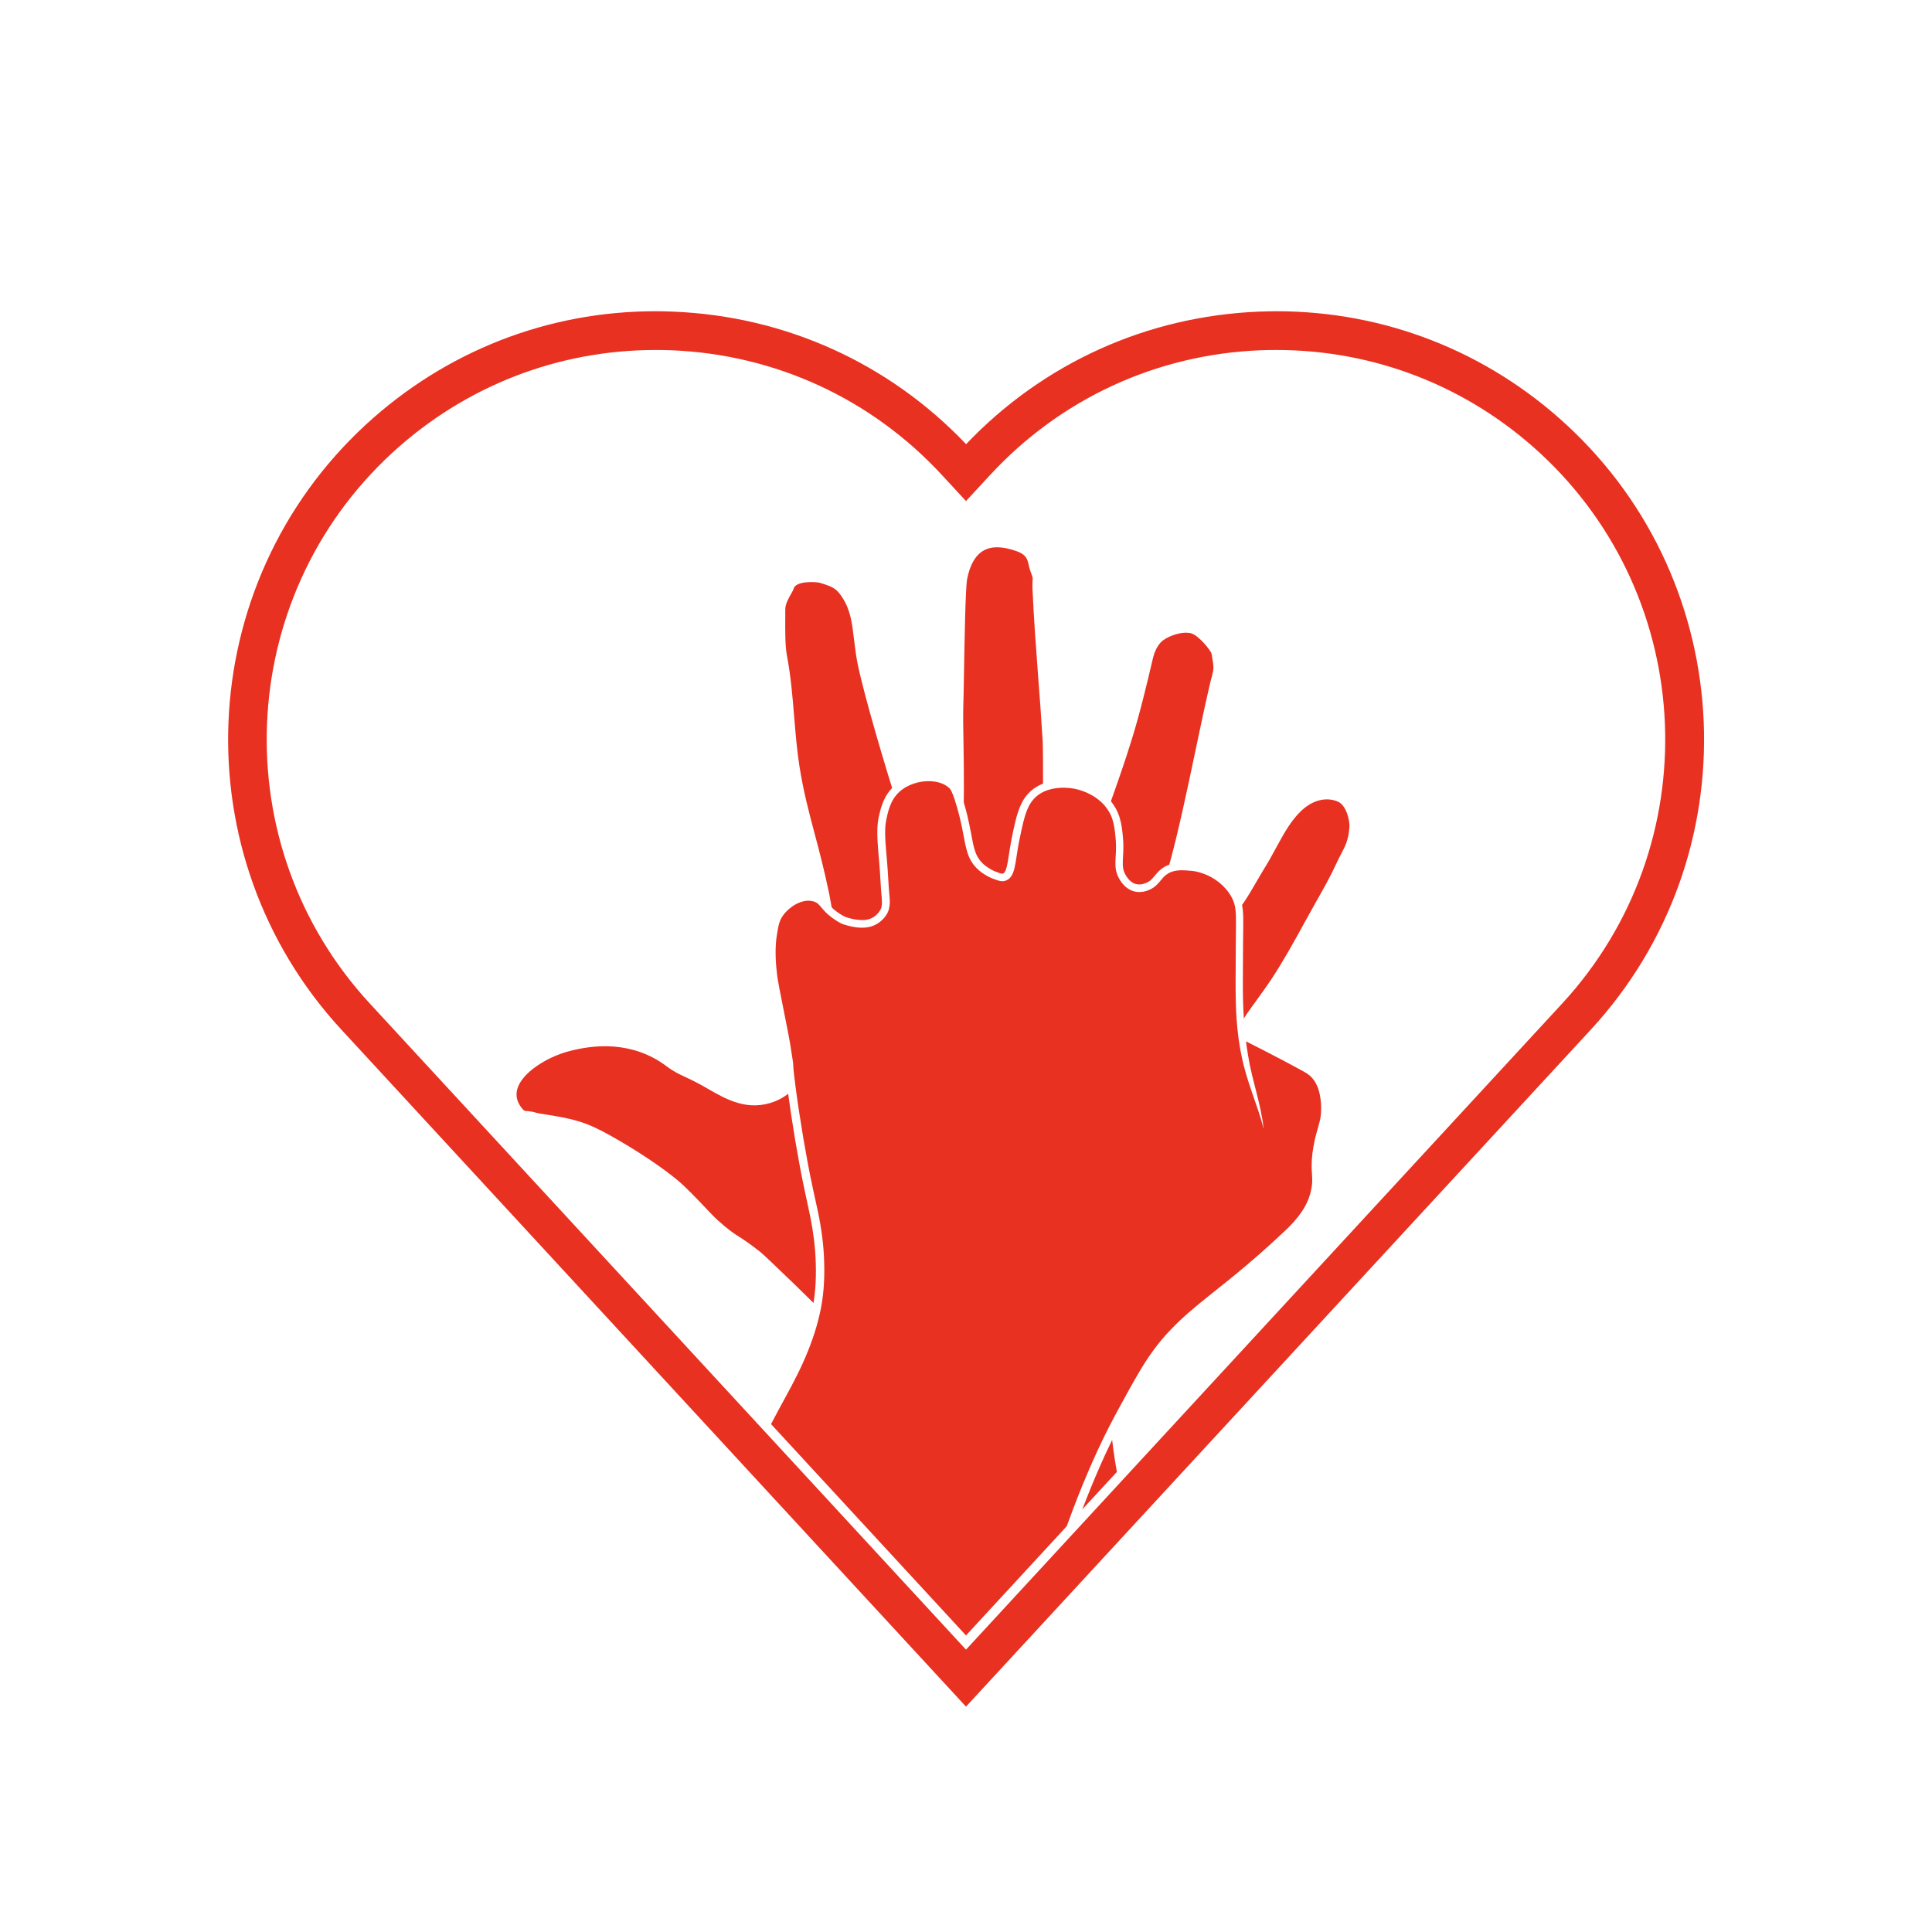 <?xml version="1.0" encoding="utf-8"?>
<!-- Generator: Adobe Illustrator 25.2.0, SVG Export Plug-In . SVG Version: 6.00 Build 0)  -->
<svg version="1.1" id="_x2014_ÎÓÈ_x5F_1" xmlns="http://www.w3.org/2000/svg" xmlns:xlink="http://www.w3.org/1999/xlink"
	 x="0px" y="0px" viewBox="0 0 200 200" style="enable-background:new 0 0 200 200;" xml:space="preserve">
<style type="text/css">
	.st0{fill:#FFFFFF;}
	.st1{clip-path:url(#SVGID_2_);}
	.st2{fill:#E83121;}
</style>
<rect class="st0" width="200" height="200"/>
<g>
	<g>
		<defs>
			<path id="SVGID_1_" d="M67.87,36.23c-10.15,0-19.79,3.76-27.3,10.68c-16.34,15.07-17.37,40.63-2.29,56.97L100,170.77l61.72-66.89
				c15.07-16.34,14.04-41.89-2.29-56.97c-7.92-7.3-18.2-11.08-28.96-10.65c-10.76,0.43-20.71,5.03-28.01,12.95L100,51.87l-2.46-2.66
				c-7.3-7.92-17.25-12.51-28.01-12.95C68.98,36.24,68.42,36.23,67.87,36.23z"/>
		</defs>
		<clipPath id="SVGID_2_">
			<use xlink:href="#SVGID_1_"  style="overflow:visible;"/>
		</clipPath>
		<g class="st1">
			<g>
				<g>
					<path class="st2" d="M125.89,115.61c0.91-3.94,0.38-3.54,0.98-5.45c1.17-3.73,3.15-5.7,5.01-8.53
						c1.86-2.83,3.13-5.38,4.71-8.16c0.68-1.2,1.52-2.7,1.99-3.73c0.77-1.7,1.32-2.16,1.47-4.03c0.07-0.83-0.34-2.61-1.43-3.08
						c-1.22-0.52-2.66-0.22-3.8,0.7c-1.95,1.56-2.86,4.18-4.35,6.52c-0.33,0.52-1.48,2.59-2.09,3.45c-1.33,1.85-2.84,3.35-4.26,5.31
						c-0.74,1.01-1.4,2.44-2.84,3.16c-0.31,0.15-1.34,0.6-2.02,0.34c-1.2-0.46-1.68-0.96-1.24-2.45c0.18-0.59,0.58-1.81,0.83-2.42
						c1.77-4.21,2.99-9.03,3.94-13.3c0.98-4.38,1.85-8.84,2.77-12.83c0.44-1.92,0.57-1.54,0.22-3.51c-0.08-0.44-1.48-2.2-2.44-2.42
						c-1.17-0.27-2.85,0.39-3.47,1.06c-0.62,0.67-0.84,1.57-0.92,1.9c-0.66,2.85-1.37,5.74-2.14,8.22
						c-1.55,5.02-3.1,8.72-4.71,13.95c-0.25,0.82-1.15,4.92-1.84,5.85c-0.4,0.53-0.73,0.1-0.86,0.07c-0.65-0.1-1.29-0.8-1.43-1.24
						c-0.82-2.41,0.03-3.54,0.31-6.76c0.07-0.8,0.08-10.57,0.02-11.51c-0.37-6-0.83-10.64-1.04-15.66c-0.07-1.6,0.22-0.85-0.27-2.16
						c-0.26-0.69-0.1-1.66-1.57-2.19c-1.81-0.66-4.84-1.21-5.68,3.13c-0.26,1.35-0.33,10.82-0.41,13.23
						c-0.13,4.12,0.76,16.92-1.62,19.47c-0.45,0.48-0.53,0.12-1.13-0.59c-2.06-2.45-2.23-5.2-3.47-9.14
						c-1-3.19-3.18-10.42-3.96-14.08c-0.58-2.75-0.29-5.01-1.66-7.1c-0.68-1.04-1.13-1.24-2.57-1.67c-0.13-0.04-2.81-0.41-3.16,0.9
						c-0.07,0.26-0.89,1.32-0.88,2.24c0.01,1.15-0.07,3.52,0.18,4.83c0.74,3.83,0.7,7.65,1.29,11.39c0.77,4.87,1.94,7.68,3.11,13.38
						c0.14,0.69,1.59,8.82,1.21,10.71c-0.31,1.58-0.96,3.09-1.58,4.2c-1.32,2.37-2.67,5.11-5.04,6.04c-3.17,1.24-5.5-0.74-7.86-1.97
						c-1.37-0.71-1.95-0.83-3.01-1.62c-3.28-2.46-7.16-2.53-10.63-1.55c-3.12,0.88-7.2,3.76-4.74,6.58
						c0.41,0.48,0.91,0.21,1.28,0.35c0.37,0.14,1.07,0.23,1.31,0.27c2.87,0.46,4.08,0.74,6.56,2.13c2.25,1.26,4.93,2.95,6.87,4.56
						c1.33,1.1,3.43,3.48,4.16,4.14c2.13,1.91,1.93,1.33,4.41,3.29c0.59,0.47,6.4,6.09,7.12,6.9c2.22,2.48,2.64,6.41,2.75,8.36
						c0.2,3.5-0.25,13.24-0.42,14.32c-0.52,3.23-0.94,7.97-0.45,8.56c6.69,8.14,26.01,6.24,31.3-2.53c0.6-0.99-0.59-4.92-1.38-7.42
						c-1.08-3.4-2.47-10.48-2-14.65c0.34-3.05,4.49-11.3,5.21-12.39C123.39,126.71,125.44,117.56,125.89,115.61z"/>
					<path class="st0" d="M99.5,173.53c-5.34-0.31-9.82-2.18-12.37-5.28c-0.84-1.02,0.36-8.78,0.37-8.86
						c0.18-1.14,0.62-10.81,0.42-14.24c-0.21-3.61-1.13-6.42-2.66-8.13c-0.69-0.77-6.51-6.41-7.07-6.86
						c-1.1-0.87-1.65-1.22-2.14-1.53c-0.61-0.39-1.09-0.69-2.29-1.77c-0.29-0.26-0.77-0.76-1.32-1.34c-0.9-0.94-2.02-2.12-2.83-2.79
						c-1.68-1.39-4.16-3.03-6.81-4.52c-2.44-1.37-3.64-1.65-6.44-2.09l-0.08-0.01c-0.32-0.05-0.93-0.14-1.3-0.28
						c-0.07-0.02-0.18-0.02-0.3-0.02c-0.3,0-0.76,0.01-1.14-0.43c-0.77-0.88-1.02-1.87-0.73-2.86c0.58-1.96,3.28-3.67,5.65-4.34
						c2.92-0.83,7.19-1.22,10.96,1.61c0.68,0.51,1.14,0.72,1.79,1.02c0.33,0.15,0.7,0.33,1.16,0.56c0.42,0.22,0.83,0.46,1.24,0.69
						c1.9,1.09,3.86,2.22,6.32,1.26c2.07-0.81,3.33-3.1,4.55-5.32l0.3-0.55c0.42-0.76,1.18-2.3,1.54-4.09
						c0.34-1.72-0.96-9.35-1.22-10.56c-0.52-2.53-1.03-4.46-1.53-6.33c-0.59-2.24-1.16-4.35-1.59-7.07
						c-0.27-1.7-0.41-3.45-0.55-5.13c-0.17-2.05-0.34-4.16-0.74-6.24c-0.2-1.06-0.19-2.77-0.19-4.01c0-0.34,0-0.64,0-0.89
						c-0.01-0.77,0.45-1.58,0.73-2.06c0.06-0.11,0.15-0.25,0.16-0.3c0.1-0.37,0.34-0.67,0.72-0.88c1.03-0.57,2.75-0.32,2.91-0.28
						c1.48,0.44,2.02,0.68,2.77,1.83c0.97,1.48,1.15,3.05,1.34,4.71c0.09,0.8,0.19,1.64,0.37,2.52c0.76,3.57,2.91,10.75,3.95,14.05
						c0.34,1.1,0.6,2.08,0.85,3.03c0.62,2.38,1.12,4.27,2.55,5.97c0.12,0.14,0.22,0.27,0.3,0.38c0.07,0.09,0.14,0.19,0.2,0.25
						c0.02-0.01,0.03-0.03,0.06-0.06c1.74-1.87,1.61-10.33,1.53-15.39c-0.02-1.56-0.05-2.91-0.02-3.84
						c0.02-0.67,0.04-1.89,0.07-3.33c0.06-3.78,0.15-8.95,0.35-9.96c0.33-1.7,1.02-2.86,2.05-3.44c1.06-0.6,2.41-0.59,4.12,0.03
						c1.34,0.49,1.53,1.35,1.68,1.98c0.03,0.16,0.07,0.3,0.11,0.43c0.31,0.82,0.34,0.91,0.3,1.29c-0.01,0.17-0.04,0.42-0.01,0.98
						c0.12,2.9,0.33,5.71,0.56,8.68c0.16,2.19,0.33,4.45,0.49,6.97c0.05,0.87,0.06,10.66-0.02,11.56c-0.09,1.09-0.25,1.94-0.39,2.69
						c-0.27,1.45-0.45,2.4,0.06,3.91c0.11,0.33,0.65,0.91,1.14,0.98c0.11,0.02,0.19,0.07,0.26,0.12c0.03,0.02,0.1,0.06,0.12,0.07
						c0,0,0.04-0.02,0.11-0.11c0.48-0.64,1.14-3.25,1.49-4.65c0.12-0.49,0.22-0.88,0.29-1.08c0.82-2.67,1.64-4.97,2.43-7.2
						c0.75-2.11,1.52-4.3,2.28-6.75c0.82-2.64,1.57-5.77,2.14-8.2c0.2-0.87,0.54-1.57,1.01-2.07c0.73-0.78,2.56-1.46,3.83-1.18
						c1.09,0.25,2.61,2.09,2.73,2.72c0.29,1.59,0.27,1.73,0.01,2.72c-0.06,0.24-0.14,0.54-0.23,0.94c-0.48,2.09-0.94,4.27-1.42,6.58
						c-0.43,2.04-0.87,4.16-1.34,6.25c-0.88,3.93-2.13,9-3.96,13.36c-0.24,0.57-0.63,1.77-0.81,2.38c-0.37,1.25-0.09,1.58,1.01,1.99
						c0.48,0.18,1.33-0.13,1.72-0.32c1.04-0.52,1.64-1.44,2.22-2.33c0.16-0.25,0.32-0.49,0.48-0.72c0.72-0.98,1.45-1.86,2.17-2.7
						c0.74-0.87,1.43-1.69,2.09-2.61c0.4-0.56,1.05-1.67,1.52-2.49c0.24-0.42,0.45-0.77,0.56-0.94c0.46-0.72,0.86-1.47,1.26-2.2
						c0.91-1.69,1.78-3.28,3.18-4.41c1.29-1.04,2.86-1.32,4.19-0.75c1.3,0.56,1.72,2.56,1.65,3.45c-0.11,1.44-0.46,2.1-0.94,3.01
						c-0.17,0.32-0.36,0.69-0.57,1.14c-0.5,1.09-1.38,2.67-2,3.76c-0.47,0.82-0.91,1.62-1.34,2.42c-1.06,1.93-2.06,3.76-3.38,5.77
						c-0.49,0.75-0.99,1.43-1.47,2.1c-1.36,1.87-2.64,3.64-3.49,6.34c-0.27,0.85-0.3,1.21-0.35,1.76c-0.06,0.65-0.13,1.53-0.62,3.66
						l-0.04,0.18c-1.69,7.38-3.49,12.54-5.34,15.36c-0.71,1.07-4.82,9.25-5.15,12.23c-0.44,3.97,0.87,10.97,1.99,14.5
						c1.47,4.63,1.86,6.87,1.34,7.73c-2.6,4.31-8.67,7.3-15.85,7.82C101.94,173.59,100.7,173.6,99.5,173.53z M54.91,115.06
						c0.11,0.01,0.22,0.02,0.34,0.06c0.3,0.11,0.9,0.2,1.16,0.24l0.08,0.01c2.9,0.46,4.14,0.75,6.69,2.18
						c2.69,1.51,5.21,3.18,6.93,4.6c0.85,0.7,1.98,1.89,2.89,2.85c0.54,0.57,1.01,1.06,1.28,1.3c1.15,1.03,1.61,1.33,2.19,1.7
						c0.48,0.31,1.07,0.69,2.2,1.57c0.61,0.48,6.44,6.13,7.17,6.95c1.67,1.87,2.62,4.76,2.85,8.59c0.2,3.46-0.24,13.26-0.43,14.41
						c-0.59,3.67-0.85,7.76-0.53,8.27c2.95,3.59,8.73,5.46,15.43,4.97c6.83-0.5,12.82-3.42,15.26-7.46c0.36-0.6-0.11-3-1.42-7.11
						c-1.09-3.45-2.49-10.55-2.02-14.81c0.35-3.15,4.52-11.42,5.27-12.56c1.24-1.88,3.16-6.03,5.24-15.11l0.04-0.18
						c0.48-2.08,0.55-2.93,0.61-3.56c0.05-0.57,0.09-0.99,0.38-1.92c0.88-2.82,2.2-4.63,3.6-6.56c0.48-0.66,0.97-1.34,1.46-2.07
						c1.3-1.98,2.3-3.79,3.35-5.71c0.44-0.8,0.88-1.6,1.35-2.43c0.62-1.08,1.49-2.64,1.97-3.7c0.21-0.47,0.41-0.84,0.58-1.17
						c0.45-0.87,0.75-1.44,0.86-2.73c0.06-0.72-0.31-2.32-1.2-2.7c-1.07-0.46-2.34-0.22-3.42,0.64c-1.28,1.03-2.11,2.56-2.99,4.18
						c-0.4,0.74-0.82,1.51-1.29,2.25c-0.11,0.17-0.3,0.51-0.54,0.92c-0.48,0.83-1.14,1.96-1.56,2.55c-0.68,0.95-1.38,1.78-2.13,2.66
						c-0.71,0.83-1.43,1.69-2.13,2.66c-0.16,0.21-0.31,0.45-0.46,0.69c-0.61,0.93-1.29,1.98-2.51,2.59
						c-0.23,0.12-1.45,0.69-2.33,0.35c-1.29-0.49-1.99-1.15-1.46-2.91c0.19-0.64,0.59-1.85,0.84-2.46
						c1.81-4.31,3.05-9.34,3.92-13.24c0.47-2.08,0.91-4.19,1.34-6.24c0.49-2.31,0.94-4.5,1.43-6.59c0.09-0.41,0.17-0.72,0.24-0.96
						c0.23-0.87,0.24-0.92-0.02-2.4c-0.08-0.33-1.36-1.94-2.15-2.12c-1.06-0.24-2.6,0.4-3.11,0.95c-0.38,0.41-0.66,0.99-0.83,1.73
						c-0.57,2.44-1.32,5.58-2.15,8.25c-0.76,2.47-1.54,4.66-2.29,6.78c-0.79,2.22-1.6,4.51-2.42,7.17
						c-0.06,0.19-0.15,0.57-0.27,1.04c-0.53,2.1-1.09,4.21-1.62,4.92c-0.24,0.32-0.65,0.62-1.25,0.22l-0.02-0.01
						c-0.81-0.16-1.51-0.96-1.68-1.48c-0.57-1.7-0.37-2.79-0.09-4.29c0.14-0.73,0.29-1.56,0.38-2.62
						c0.06-0.73,0.08-10.47,0.02-11.45c-0.15-2.52-0.32-4.78-0.49-6.96c-0.22-2.97-0.43-5.78-0.56-8.7c-0.03-0.61,0-0.91,0.01-1.08
						c0.02-0.22,0.02-0.22-0.26-0.97c-0.06-0.17-0.1-0.35-0.14-0.53c-0.13-0.59-0.24-1.09-1.2-1.44c-1.49-0.54-2.63-0.57-3.49-0.08
						c-0.83,0.47-1.4,1.46-1.69,2.93c-0.18,0.94-0.27,6.29-0.33,9.83c-0.02,1.44-0.05,2.67-0.07,3.34c-0.03,0.91-0.01,2.25,0.02,3.8
						c0.09,5.83,0.22,13.82-1.73,15.91c-0.15,0.16-0.37,0.35-0.65,0.34c0,0,0,0-0.01,0c-0.32-0.02-0.51-0.27-0.75-0.59
						c-0.08-0.1-0.17-0.23-0.29-0.36c-1.54-1.84-2.05-3.79-2.7-6.27c-0.25-0.94-0.5-1.92-0.84-3c-1.11-3.55-3.21-10.52-3.97-14.12
						c-0.19-0.92-0.29-1.77-0.39-2.59c-0.19-1.64-0.35-3.05-1.22-4.38c-0.61-0.93-0.96-1.1-2.36-1.52
						c-0.41-0.09-2.46-0.22-2.68,0.64c-0.03,0.12-0.11,0.25-0.23,0.47c-0.24,0.41-0.64,1.11-0.63,1.67c0,0.25,0,0.56,0,0.9
						c-0.01,1.21-0.02,2.87,0.17,3.86c0.41,2.12,0.58,4.26,0.75,6.33c0.14,1.67,0.28,3.4,0.54,5.08c0.42,2.67,0.98,4.77,1.57,6.99
						c0.5,1.87,1.01,3.81,1.54,6.37c0.02,0.08,1.63,8.77,1.22,10.86c-0.38,1.89-1.18,3.51-1.62,4.31l-0.3,0.55
						c-1.23,2.23-2.61,4.75-4.93,5.66c-2.79,1.09-5.01-0.18-6.97-1.31c-0.42-0.24-0.81-0.47-1.21-0.67
						c-0.45-0.23-0.81-0.4-1.13-0.55c-0.66-0.31-1.19-0.55-1.93-1.11c-3.52-2.64-7.54-2.27-10.3-1.49c-2.11,0.6-4.63,2.14-5.13,3.82
						c-0.22,0.75-0.04,1.45,0.57,2.15c0.15,0.17,0.29,0.18,0.57,0.17C54.76,115.05,54.83,115.05,54.91,115.06z"/>
				</g>
			</g>
			<g>
				<path class="st2" d="M128.56,107.21c0.5,0.25,4.39,2.2,6.63,3.45c0.16,0.09,0.49,0.28,0.83,0.62c0.33,0.34,1.06,1.24,1.11,3.32
					c0.05,1.8-0.47,2.18-0.82,4.37c-0.38,2.36,0.11,2.74-0.19,4.25c-0.44,2.26-1.96,3.73-3.43,5.09c-5.86,5.42-8.47,6.75-11.32,9.78
					c-2.03,2.15-3.11,4.13-5.27,8.1c-3.07,5.63-5.06,11.28-6.73,16.09c-2,5.75-1.78,6.08-2.65,6.9c-6.69,6.29-32.06,1.12-32.87-8.53
					c-0.18-2.11,3.26-9.14,6.51-15.14c1.59-2.94,4.31-7.46,4.52-12.85c0.01-0.33,0.02-0.65,0.02-0.8c0.03-3.88-0.66-6.24-1.33-9.44
					c-0.95-4.57-1.86-11.01-1.88-12.29c-0.07-0.53-0.19-1.33-0.35-2.29c-0.18-1.04-0.31-1.67-0.54-2.81
					c-0.45-2.23-0.67-3.35-0.74-3.9c-0.31-2.42-0.11-3.78-0.06-4.11c0.17-1.13,0.27-1.84,0.82-2.56c0.7-0.91,2.06-1.81,3.36-1.55
					c1.27,0.25,0.91,1.16,3.07,2.33c0.13,0.07,1.73,0.65,2.85,0.29c0.99-0.32,1.45-1.18,1.51-1.39c0.16-0.57,0.11-0.97,0.03-1.87
					c-0.08-0.94-0.11-1.88-0.19-2.81c-0.22-2.45-0.33-3.68-0.08-4.79c0.2-0.88,0.46-2.05,1.44-2.96c1.6-1.49,4.46-1.65,5.75-0.4
					c0.18,0.17,0.39,0.43,0.82,1.84c1.06,3.48,0.74,5.07,1.91,6.35c0.71,0.78,1.68,1.12,1.68,1.12c0.48,0.17,0.73,0.26,0.99,0.18
					c0.8-0.25,0.74-1.82,1.18-3.97c0.47-2.28,0.77-3.74,1.91-4.71c1.53-1.29,3.67-0.96,4.1-0.89c0.27,0.04,2.7,0.46,3.94,2.51
					c0.59,0.97,0.68,1.94,0.78,2.95c0.2,2.07-0.36,2.98,0.38,4.16c0.15,0.24,0.55,0.86,1.27,1.04c0.54,0.14,1.01-0.03,1.22-0.1
					c0.94-0.35,1.08-1.03,1.77-1.56c0.87-0.65,1.97-0.56,2.78-0.48c1.88,0.17,3.7,1.33,4.56,2.97c0.53,1,0.51,1.81,0.49,3.86
					c-0.04,4.46-0.05,6.69,0.04,8.43c0.16,2.94,0.66,5.24,0.99,6.68c0.46,2.06,1.2,3.64,1.46,5.12"/>
				<path class="st0" d="M128.73,106.87c1.56,0.78,3.12,1.57,4.67,2.39l1.16,0.62l0.58,0.31c0.19,0.1,0.39,0.21,0.6,0.35
					c0.4,0.27,0.75,0.63,1.01,1.05c0.26,0.41,0.43,0.86,0.55,1.31c0.12,0.45,0.18,0.91,0.21,1.37c0.03,0.45,0.03,0.91-0.03,1.38
					c-0.05,0.47-0.18,0.92-0.3,1.34c-0.12,0.42-0.24,0.83-0.33,1.24c-0.17,0.83-0.3,1.68-0.29,2.51c0,0.42,0.05,0.84,0.06,1.3
					c0.01,0.47-0.03,0.95-0.14,1.4c-0.19,0.91-0.58,1.77-1.09,2.53c-0.51,0.76-1.13,1.42-1.77,2.04c-1.28,1.21-2.58,2.38-3.91,3.52
					c-1.33,1.14-2.7,2.24-4.06,3.33c-1.36,1.09-2.69,2.19-3.87,3.44c-1.19,1.24-2.18,2.63-3.06,4.12c-0.88,1.49-1.71,3.03-2.53,4.56
					c-1.63,3.06-3.01,6.26-4.24,9.51c-0.62,1.63-1.2,3.27-1.77,4.91c-0.58,1.65-1.13,3.29-1.66,4.95l-0.4,1.25
					c-0.15,0.42-0.27,0.85-0.55,1.31c-0.14,0.22-0.32,0.43-0.49,0.59c-0.18,0.16-0.35,0.32-0.54,0.45
					c-0.37,0.29-0.76,0.53-1.17,0.75c-1.63,0.86-3.4,1.26-5.17,1.49c-3.54,0.43-7.1,0.15-10.57-0.5c-3.46-0.68-6.87-1.74-9.99-3.46
					c-1.55-0.87-3.04-1.9-4.25-3.27c-0.6-0.68-1.13-1.45-1.49-2.31c-0.17-0.43-0.33-0.88-0.4-1.34c-0.05-0.24-0.07-0.45-0.09-0.71
					c-0.01-0.27,0.02-0.51,0.05-0.74c0.16-0.93,0.45-1.76,0.76-2.6c0.31-0.83,0.65-1.64,1-2.45c0.71-1.61,1.48-3.18,2.26-4.75
					c0.79-1.56,1.6-3.11,2.44-4.65c0.84-1.54,1.69-3.05,2.4-4.62c0.71-1.57,1.31-3.19,1.68-4.86c0.4-1.67,0.5-3.37,0.45-5.09
					c-0.04-1.72-0.27-3.42-0.62-5.12c-0.35-1.69-0.75-3.41-1.06-5.14c-0.32-1.72-0.61-3.45-0.87-5.18c-0.13-0.87-0.25-1.73-0.37-2.6
					c-0.11-0.88-0.23-1.72-0.27-2.65l0,0.05l-0.29-1.9c-0.09-0.63-0.24-1.26-0.35-1.9l-0.75-3.8l-0.18-0.96
					c-0.06-0.33-0.09-0.66-0.13-0.99c-0.07-0.65-0.11-1.31-0.11-1.98c0-0.66,0.04-1.35,0.16-1.99c0.1-0.63,0.2-1.33,0.55-1.99
					c0.36-0.65,0.88-1.14,1.46-1.54c0.58-0.39,1.27-0.68,2.03-0.69c0.38,0,0.75,0.05,1.13,0.23c0.19,0.09,0.36,0.21,0.5,0.35
					c0.14,0.13,0.26,0.27,0.36,0.39c0.4,0.5,0.82,0.87,1.35,1.2c0.13,0.09,0.26,0.16,0.4,0.23c0.06,0.04,0.24,0.1,0.37,0.14
					c0.29,0.09,0.59,0.16,0.88,0.2c0.6,0.08,1.17,0.07,1.64-0.18c0.24-0.12,0.45-0.3,0.63-0.51c0.09-0.1,0.17-0.22,0.23-0.33
					c0.03-0.05,0.06-0.12,0.07-0.14c0.02-0.06,0.04-0.13,0.05-0.2c0.1-0.51-0.02-1.16-0.06-1.82l-0.12-1.94
					c-0.04-0.63-0.11-1.28-0.16-1.92c-0.05-0.65-0.1-1.3-0.1-1.97c0-0.33,0.01-0.67,0.05-1.02c0.04-0.35,0.12-0.68,0.19-1
					c0.15-0.65,0.38-1.32,0.76-1.92c0.38-0.6,0.92-1.1,1.53-1.45c1.22-0.69,2.67-0.93,4.05-0.57c0.34,0.09,0.68,0.24,1,0.44
					c0.16,0.1,0.3,0.22,0.44,0.35c0.15,0.14,0.28,0.34,0.36,0.5c0.32,0.65,0.49,1.27,0.67,1.9c0.37,1.25,0.6,2.57,0.84,3.81
					c0.13,0.62,0.29,1.2,0.61,1.66c0.31,0.47,0.78,0.85,1.3,1.13c0.27,0.15,0.52,0.25,0.82,0.35c0.14,0.05,0.27,0.08,0.33,0.07
					c0.07,0,0.12-0.03,0.17-0.08c0.12-0.11,0.22-0.39,0.29-0.68c0.07-0.29,0.12-0.6,0.17-0.92c0.1-0.63,0.19-1.28,0.32-1.93
					c0.13-0.64,0.26-1.27,0.42-1.91c0.16-0.64,0.36-1.29,0.69-1.91c0.33-0.62,0.84-1.18,1.45-1.54c0.61-0.38,1.3-0.58,1.98-0.67
					c0.69-0.09,1.37-0.05,2.05,0.06c1.34,0.27,2.63,0.9,3.57,1.95c0.46,0.53,0.82,1.15,1.02,1.82c0.21,0.67,0.28,1.34,0.34,1.98
					c0.07,0.66,0.06,1.35,0.02,1.99c-0.04,0.65-0.08,1.25,0.14,1.73c0.22,0.5,0.61,0.99,1.08,1.15c0.23,0.08,0.49,0.1,0.75,0.05
					c0.13-0.03,0.26-0.07,0.39-0.12c0.13-0.05,0.24-0.11,0.35-0.18c0.22-0.15,0.39-0.36,0.6-0.61c0.21-0.25,0.46-0.54,0.77-0.75
					c0.62-0.44,1.38-0.56,2.06-0.55c0.35,0,0.67,0.03,1.01,0.07c0.34,0.03,0.68,0.11,1.01,0.2c0.66,0.2,1.29,0.49,1.85,0.88
					c0.57,0.38,1.07,0.87,1.48,1.42c0.2,0.28,0.39,0.58,0.53,0.9c0.15,0.32,0.26,0.67,0.32,1.01c0.12,0.69,0.1,1.35,0.1,2
					l-0.02,1.94l-0.02,3.87c-0.01,2.58,0.1,5.13,0.54,7.65c0.39,2.51,1.33,4.97,1.61,7.56l-0.01,0c-0.3-1.26-0.77-2.46-1.18-3.69
					c-0.42-1.22-0.82-2.47-1.08-3.75c-0.28-1.28-0.43-2.58-0.53-3.88c-0.09-1.3-0.1-2.6-0.1-3.9l0.02-3.88l0.02-1.94
					c0-0.64,0.01-1.28-0.09-1.86c-0.1-0.58-0.36-1.11-0.71-1.59c-0.36-0.48-0.8-0.9-1.3-1.24c-0.5-0.35-1.06-0.6-1.63-0.77
					c-0.29-0.08-0.59-0.15-0.88-0.17c-0.31-0.03-0.63-0.06-0.93-0.06c-0.6-0.01-1.18,0.1-1.62,0.42c-0.23,0.15-0.41,0.36-0.61,0.6
					c-0.2,0.25-0.44,0.54-0.76,0.76c-0.16,0.11-0.33,0.2-0.5,0.27c-0.17,0.07-0.34,0.12-0.53,0.16c-0.37,0.08-0.79,0.06-1.16-0.08
					c-0.38-0.13-0.7-0.38-0.94-0.65c-0.25-0.28-0.43-0.57-0.59-0.92c-0.15-0.34-0.22-0.73-0.23-1.08c-0.01-0.35,0.01-0.69,0.03-1.01
					c0.04-0.64,0.04-1.25-0.02-1.87c-0.06-0.64-0.13-1.26-0.31-1.83c-0.17-0.57-0.48-1.08-0.87-1.53c-0.79-0.88-1.94-1.46-3.12-1.69
					c-1.19-0.2-2.48-0.11-3.47,0.5c-0.5,0.3-0.89,0.73-1.17,1.25c-0.28,0.52-0.46,1.12-0.61,1.73c-0.15,0.61-0.28,1.24-0.41,1.87
					c-0.13,0.62-0.22,1.25-0.32,1.89c-0.05,0.32-0.1,0.65-0.18,0.98c-0.09,0.33-0.17,0.7-0.51,1.06c-0.18,0.17-0.43,0.29-0.69,0.3
					c-0.26,0.01-0.45-0.06-0.62-0.11c-0.32-0.1-0.66-0.24-0.96-0.4c-0.6-0.33-1.18-0.77-1.59-1.39c-0.42-0.61-0.59-1.31-0.73-1.94
					c-0.25-1.29-0.47-2.53-0.83-3.75c-0.18-0.6-0.36-1.24-0.61-1.75c-0.07-0.13-0.12-0.21-0.2-0.29c-0.1-0.09-0.2-0.18-0.32-0.25
					c-0.23-0.15-0.49-0.26-0.77-0.34c-1.12-0.3-2.41-0.09-3.43,0.49c-0.51,0.3-0.94,0.7-1.25,1.19c-0.31,0.49-0.51,1.06-0.65,1.67
					c-0.07,0.31-0.14,0.61-0.18,0.9c-0.04,0.3-0.05,0.61-0.05,0.92c0,0.62,0.05,1.26,0.1,1.9c0.05,0.64,0.12,1.28,0.16,1.94
					l0.12,1.93l0.08,0.97c0.03,0.33,0.04,0.7-0.04,1.07c-0.02,0.09-0.04,0.18-0.07,0.27c-0.04,0.13-0.09,0.21-0.13,0.3
					c-0.09,0.17-0.2,0.32-0.32,0.46c-0.24,0.28-0.54,0.53-0.87,0.7c-0.33,0.18-0.72,0.28-1.08,0.31c-0.37,0.03-0.72,0.01-1.06-0.04
					c-0.34-0.05-0.68-0.13-1.01-0.23c-0.17-0.06-0.31-0.09-0.53-0.21c-0.15-0.09-0.3-0.16-0.44-0.26c-0.29-0.18-0.57-0.39-0.83-0.62
					c-0.26-0.23-0.5-0.5-0.71-0.75c-0.1-0.13-0.2-0.23-0.29-0.32c-0.09-0.08-0.18-0.15-0.29-0.2c-0.21-0.1-0.5-0.15-0.76-0.15
					c-0.54,0.01-1.1,0.23-1.58,0.55c-0.48,0.33-0.92,0.76-1.19,1.24c-0.27,0.48-0.36,1.09-0.46,1.72c-0.11,0.63-0.14,1.23-0.14,1.86
					c0,0.63,0.04,1.26,0.11,1.89c0.03,0.32,0.07,0.63,0.12,0.93l0.17,0.94l0.75,3.8c0.12,0.64,0.26,1.27,0.36,1.91l0.3,1.93l0,0.01
					l0,0.04c0.04,0.82,0.16,1.7,0.27,2.56c0.11,0.86,0.24,1.72,0.37,2.58c0.26,1.72,0.55,3.44,0.87,5.15
					c0.31,1.71,0.7,3.4,1.07,5.12c0.36,1.72,0.6,3.49,0.64,5.27c0.05,1.76-0.06,3.57-0.47,5.31c-0.39,1.74-1.01,3.42-1.73,5.03
					c-0.73,1.61-1.59,3.15-2.42,4.68c-0.83,1.53-1.64,3.08-2.42,4.63c-0.78,1.55-1.54,3.12-2.24,4.71c-0.35,0.79-0.68,1.59-0.98,2.4
					c-0.29,0.8-0.58,1.63-0.71,2.43c-0.03,0.19-0.05,0.39-0.04,0.56c0.01,0.18,0.04,0.39,0.08,0.59c0.07,0.4,0.2,0.78,0.35,1.16
					c0.32,0.75,0.78,1.44,1.34,2.07c1.11,1.25,2.53,2.24,4.02,3.08c3.01,1.65,6.35,2.69,9.73,3.35c3.39,0.64,6.88,0.9,10.28,0.48
					c1.69-0.22,3.38-0.62,4.85-1.4c0.36-0.2,0.72-0.41,1.04-0.66c0.32-0.25,0.64-0.52,0.81-0.8c0.18-0.29,0.32-0.7,0.45-1.11
					l0.4-1.24c0.53-1.67,1.1-3.33,1.68-4.98c0.58-1.65,1.17-3.3,1.79-4.93c1.25-3.27,2.65-6.5,4.31-9.6
					c0.84-1.54,1.66-3.07,2.56-4.59c0.9-1.51,1.95-2.99,3.19-4.26c1.22-1.29,2.6-2.42,3.96-3.51c1.37-1.09,2.73-2.17,4.05-3.3
					c1.32-1.12,2.62-2.29,3.88-3.48c0.62-0.59,1.2-1.22,1.66-1.9c0.47-0.69,0.81-1.44,0.98-2.24c0.09-0.4,0.13-0.8,0.12-1.2
					c-0.01-0.41-0.06-0.86-0.06-1.32c0-0.92,0.13-1.81,0.32-2.68c0.1-0.44,0.22-0.87,0.34-1.29c0.12-0.42,0.23-0.81,0.28-1.21
					c0.09-0.8,0.04-1.67-0.15-2.45c-0.2-0.79-0.59-1.49-1.24-1.92c-0.15-0.11-0.34-0.2-0.53-0.31l-0.57-0.31l-1.15-0.62
					c-1.54-0.81-3.09-1.61-4.65-2.39L128.73,106.87z"/>
			</g>
		</g>
	</g>
	<g>
		<g>
			<path class="st2" d="M34.98,106.93C18.22,88.77,19.36,60.36,37.52,43.6c8.3-7.66,19.07-11.88,30.31-11.88
				c0.62,0,1.25,0.01,1.88,0.04c11.53,0.46,22.26,5.25,30.29,13.5c8.03-8.24,18.76-13.03,30.29-13.5c0.62-0.02,1.23-0.04,1.85-0.04
				c11.26,0,22.04,4.22,30.34,11.88c18.16,16.76,19.3,45.16,2.55,63.33L100,177.41L34.98,106.93z M67.87,36.73
				c-10.01,0-19.58,3.75-26.96,10.55c-16.13,14.89-17.15,40.13-2.26,56.26l61.35,66.5l61.35-66.5
				c14.89-16.14,13.87-41.37-2.26-56.26c-7.38-6.8-16.95-10.55-26.96-10.55c-0.54,0-1.09,0.01-1.64,0.03
				c-10.63,0.43-20.45,4.97-27.66,12.78L100,52.6l-2.83-3.06c-7.21-7.82-17.04-12.36-27.66-12.78
				C68.96,36.74,68.42,36.73,67.87,36.73z"/>
			<path class="st0" d="M67.84,32.22c0.62,0,1.24,0.01,1.86,0.04c11.59,0.47,22.33,5.33,30.31,13.72
				c7.98-8.38,18.71-13.25,30.31-13.72c0.61-0.02,1.22-0.04,1.83-0.04c11.16,0,21.75,4.13,30.01,11.75
				c17.96,16.57,19.09,44.66,2.52,62.62L100,176.67l-64.66-70.08C18.77,88.63,19.9,60.54,37.86,43.97
				C46.11,36.37,56.67,32.22,67.84,32.22 M100,51.87l-2.46-2.66c-7.3-7.92-17.25-12.51-28.01-12.95c-0.55-0.02-1.11-0.03-1.66-0.03
				c-10.15,0-19.79,3.76-27.3,10.68c-16.34,15.07-17.37,40.63-2.29,56.97L100,170.77l61.72-66.89
				c15.07-16.34,14.04-41.89-2.29-56.97c-7.51-6.93-17.15-10.68-27.3-10.68c-0.55,0-1.1,0.01-1.66,0.03
				c-10.76,0.43-20.71,5.03-28.01,12.95L100,51.87 M67.84,31.22c-11.37,0-22.26,4.27-30.65,12.01
				c-18.36,16.94-19.52,45.67-2.58,64.03l64.66,70.08l0.73,0.8l0.73-0.8l64.66-70.08c16.94-18.37,15.79-47.09-2.58-64.03
				c-8.4-7.75-19.29-12.01-30.68-12.01c-0.62,0-1.25,0.01-1.87,0.04c-11.48,0.46-22.19,5.17-30.27,13.28
				c-8.07-8.11-18.78-12.82-30.27-13.28C69.1,31.24,68.47,31.22,67.84,31.22L67.84,31.22z M100,53.34l0.73-0.8l2.46-2.66
				c7.12-7.72,16.82-12.2,27.31-12.62c0.54-0.02,1.08-0.03,1.62-0.03c9.89,0,19.34,3.7,26.62,10.42
				c15.93,14.7,16.94,39.62,2.24,55.55L100,169.3l-60.98-66.1c-14.7-15.93-13.7-40.85,2.24-55.55c7.28-6.72,16.74-10.42,26.62-10.42
				c0.54,0,1.09,0.01,1.62,0.03c10.49,0.42,20.19,4.91,27.31,12.62l2.46,2.66L100,53.34L100,53.34z"/>
		</g>
	</g>
</g>
</svg>
